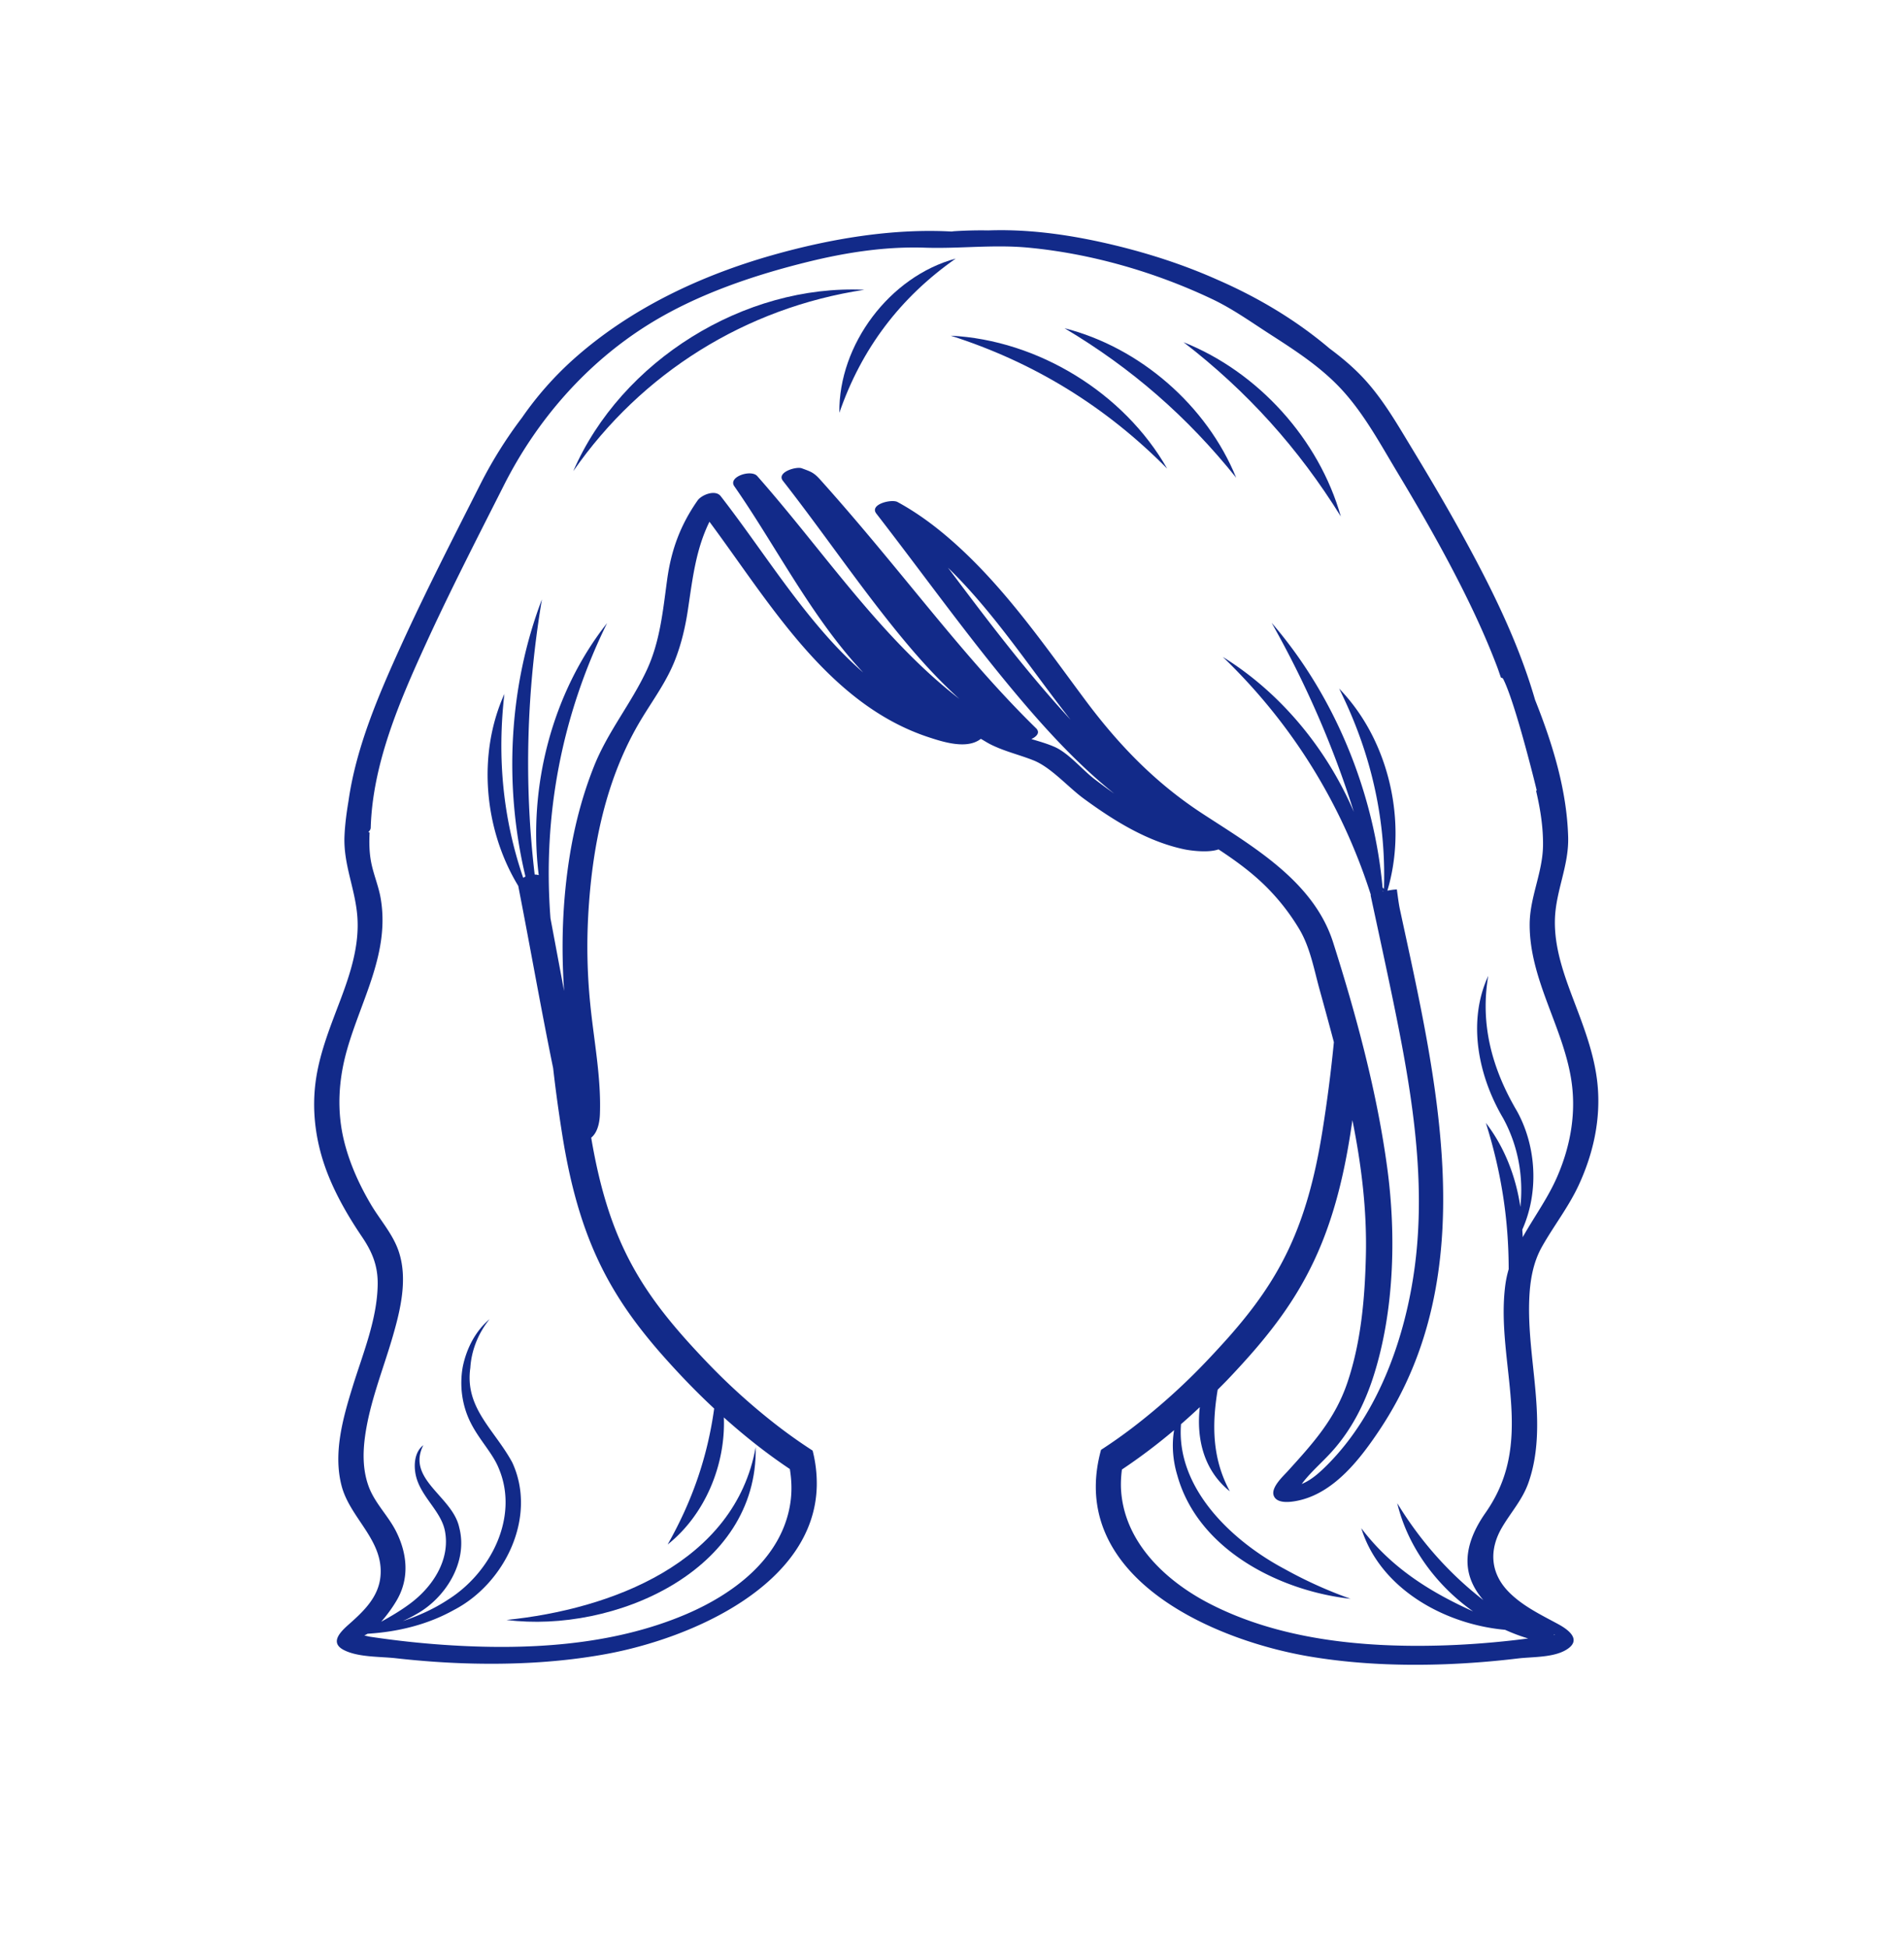 <svg xmlns="http://www.w3.org/2000/svg" xml:space="preserve" viewBox="0 0 215 220"><path d="M174.119 140.794c1.336-2.371 3.005-4.483 4.157-6.974 1.651-3.574 2.506-7.453 2.114-11.389-.327-3.285-1.507-6.344-2.668-9.405-1.12-2.953-2.232-6.009-2.14-9.215.093-3.197 1.581-6.029 1.495-9.264-.14-5.263-1.735-10.501-3.737-15.512-1.931-6.679-5.091-12.972-8.442-19.036-1.763-3.19-3.619-6.327-5.509-9.442-1.697-2.798-3.324-5.649-5.597-8.032-1.121-1.175-2.365-2.209-3.663-3.175-3.744-3.177-8.028-5.739-12.601-7.735-4.22-1.891-8.725-3.289-13.194-4.272-3.454-.759-6.987-1.273-10.527-1.34a41 41 0 0 0-2.228.018 47 47 0 0 0-3.887.095c-.079.008-.158.023-.238.032-6.717-.368-13.694.824-20.102 2.629-8.253 2.325-16.259 6.101-22.676 11.865a37.5 37.5 0 0 0-5.734 6.526 49 49 0 0 0-4.671 7.458c-3.072 6.084-6.21 12.169-9.028 18.375-2.49 5.484-5.032 11.39-5.889 17.45-.219 1.304-.393 2.61-.453 3.917-.149 3.228 1.198 5.94 1.446 9.09.258 3.272-.765 6.428-1.903 9.449-1.078 2.86-2.246 5.718-2.73 8.754-.607 3.815-.036 7.668 1.42 11.23.983 2.405 2.302 4.653 3.755 6.801 1.154 1.706 1.793 3.276 1.76 5.376-.062 3.958-1.683 7.817-2.835 11.547-1.092 3.535-2.208 7.486-1.241 11.183.958 3.661 4.753 6.112 4.392 10.191-.209 2.359-1.879 3.95-3.551 5.43-.953.844-2.237 2.078-.577 2.924 1.628.829 4.1.723 5.874.923 2.921.329 5.856.538 8.795.601 4.929.105 9.864-.168 14.721-1.037 10.004-1.79 23.782-7.943 24.003-19.048a15 15 0 0 0-.468-3.965 59 59 0 0 1-4.053-2.87 72 72 0 0 1-8.019-7.257c-7.11-7.455-10.905-13.218-12.932-25.212.709-.567.947-1.674.984-2.643.158-4.179-.705-8.438-1.104-12.587a64.4 64.4 0 0 1-.221-9.77c.418-7.757 1.961-15.597 6.037-22.317 1.331-2.195 2.819-4.203 3.767-6.613.727-1.849 1.173-3.773 1.465-5.734.539-3.617.903-6.788 2.426-9.893 6.828 9.191 13.402 20.618 24.786 24.346 1.499.491 3.765 1.207 5.326.492.228-.104.394-.213.531-.323.362.201.71.431 1.078.617 1.585.801 3.244 1.168 4.868 1.814 1.986.789 3.91 3.026 5.662 4.31 3.406 2.497 7.181 4.851 11.371 5.737.595.126 2.673.432 3.861.006 2.102 1.385 4.129 2.866 5.89 4.74a24.4 24.4 0 0 1 3.257 4.312c1.21 2.056 1.636 4.501 2.268 6.786a555 555 0 0 1 1.612 5.933 163 163 0 0 1-1.287 9.993c-1.743 10.982-4.878 16.822-10.503 23.216-.272.309-.558.622-.842.935-.555.611-1.124 1.226-1.725 1.857a71.4 71.4 0 0 1-8.268 7.449 56 56 0 0 1-3.668 2.59c-.388 1.416-.579 2.764-.59 4.045-.101 11.523 14.04 17.625 24.324 19.323 5.005.826 10.118 1.029 15.183.841a100 100 0 0 0 8.152-.649c1.635-.195 3.961-.085 5.441-.967 1.821-1.086.348-2.237-.863-2.896-1.951-1.06-4.026-2.042-5.605-3.646-2.085-2.117-2.256-4.75-.759-7.298 1.01-1.718 2.297-3.106 2.977-5.03.787-2.224 1.013-4.585.985-6.93-.054-4.591-1.066-9.141-.892-13.737.076-2.076.404-4.16 1.437-5.993m1.405 43.809c.017-.001.036-.013.048 0 .001.001-.015.012-.019.018q-.021.026-.117.029.05-.045.088-.047m-3.58-44.882c.003-.287-.036-.574-.045-.861 1.872-4.192 1.618-9.353-.596-13.372-2.804-4.755-4.189-9.78-3.25-15.285-2.385 5.163-1.128 11.319 1.678 16.07 1.701 3.112 2.315 6.591 1.948 10.028-.508-3.449-1.804-6.777-3.894-9.49 1.743 5.532 2.571 10.901 2.575 16.522a12 12 0 0 0-.376 1.759c-.581 4.402.343 8.88.643 13.268.32 4.684-.161 8.592-2.888 12.489-1.526 2.181-2.63 4.836-1.67 7.484.32.883.826 1.666 1.433 2.369-3.833-2.978-7.079-6.614-9.723-10.942 1.169 4.88 4.384 9.263 8.558 12.213-4.85-2.193-9.245-4.917-12.619-9.392 2.101 6.809 9.373 10.862 16.233 11.473.851.384 1.722.716 2.612.978-.57.073-1.139.147-1.71.211-2.805.315-5.622.52-8.443.592-8.678.22-17.986-.695-25.818-4.731-5.052-2.603-9.779-7.082-10.014-13.11a12.4 12.4 0 0 1 .111-2.043 65 65 0 0 0 5.892-4.444c-.292 1.693-.127 3.495.363 5.109 2.328 8.389 11.535 13.048 19.556 13.935a49 49 0 0 1-7.42-3.35c-6.051-3.209-12.294-9.195-11.719-16.37a74 74 0 0 0 2.123-1.923c-.41 3.575.456 7.164 3.393 9.508-2.024-3.722-2.025-7.576-1.376-11.475.351-.355.705-.703 1.053-1.068a96 96 0 0 0 2.684-2.923 61 61 0 0 0 2.385-2.882 49 49 0 0 0 1.085-1.456c.7-.978 1.354-1.974 1.963-3.004a39 39 0 0 0 1.701-3.206 40 40 0 0 0 1.452-3.506q.333-.922.637-1.896c.406-1.3.774-2.674 1.106-4.139q.25-1.098.472-2.267.223-1.17.421-2.415c.091-.572.173-1.124.256-1.677 1.012 5.044 1.648 10.144 1.518 15.366-.119 4.787-.543 9.684-2.08 14.248-1.397 4.148-3.895 6.881-6.755 10.037-.5.551-1.877 1.804-1.58 2.715.361 1.108 2.313.715 3.082.52 3.916-.993 6.765-4.732 8.892-7.925 11.792-17.702 6.427-39.54 2.284-58.77-.137-.638-.231-1.441-.346-2.261-.017.002-.048.017-.063.018-.363.014-.684.074-1.004.132 1.052-3.53 1.184-7.364.487-11.048-.834-4.411-2.853-8.602-5.936-11.774 2.21 4.434 3.715 8.984 4.488 13.698.477 2.905.672 5.873.574 8.916l-.156-.149a54 54 0 0 0-1.26-7.611c-1.964-8.184-5.816-15.962-11.269-22.282 3.862 6.849 6.964 13.959 9.284 21.354-3.068-7.152-8.264-13.451-14.795-17.499 6.415 6.177 11.353 13.404 14.721 21.452a64 64 0 0 1 2 5.438l-.035.011.45 2.093c.646 2.996 1.294 5.992 1.918 8.993 2.097 10.073 3.97 20.412 2.64 30.72-1.038 8.041-4.083 16.736-9.941 22.581-.756.754-1.619 1.545-2.597 2.003l-.243.114q.11-.159.23-.312c.964-1.2 2.148-2.215 3.177-3.357 2.18-2.42 3.667-5.32 4.663-8.406 2.353-7.288 2.61-15.859 1.61-23.416-1.141-8.619-3.505-17.394-6.137-25.67-2.205-6.932-9.108-10.853-14.788-14.568-5.334-3.488-9.467-7.785-13.251-12.871-4.675-6.283-9.18-12.834-15.119-18.019-1.864-1.627-3.855-3.096-6.03-4.28-.666-.363-3.21.254-2.393 1.308 5.302 6.842 10.333 13.905 15.909 20.531 3.316 3.941 6.894 7.84 10.951 11.089a70 70 0 0 1-2.218-1.629c-1.407-1.076-2.933-2.964-4.554-3.662-.839-.362-1.711-.608-2.583-.868.512-.236.849-.587.722-.931a.4.4 0 0 0-.074-.143c-.017-.021-.012-.043-.033-.063-4.577-4.466-8.686-9.369-12.748-14.299-2.13-2.585-4.249-5.178-6.406-7.74a278 278 0 0 0-3.613-4.212 206 206 0 0 0-1.702-1.919c-.718-.8-1.049-.893-2.071-1.271-.631-.233-2.883.45-2.13 1.412 4.304 5.506 8.241 11.293 12.63 16.733 2.244 2.782 4.645 5.501 7.308 7.911a57 57 0 0 1-4.623-4.015c-6.712-6.459-12.064-14.199-18.216-21.166-.688-.779-3.331.085-2.586 1.153 4.641 6.651 8.75 14.879 14.554 21.036a45 45 0 0 1-3.317-3.224c-4.759-5.151-8.486-11.168-12.776-16.695-.602-.776-2.163-.147-2.611.493-1.941 2.772-2.975 5.588-3.432 8.92-.481 3.504-.794 6.987-2.31 10.242-1.748 3.753-4.383 6.926-5.936 10.813-1.301 3.257-2.194 6.651-2.753 10.111-.823 5.087-.986 10.191-.64 15.304-.514-2.737-1.023-5.474-1.538-8.21-.895-11.574 1.253-22.87 6.392-33.336-6.188 7.841-8.959 18.489-7.717 28.465a1.5 1.5 0 0 0-.459-.068c-1.221-10.359-.917-20.701.815-31.07-3.752 9.848-4.313 21.008-1.855 31.297-.094.042-.173.092-.256.144-2.298-6.715-2.948-13.603-2.125-20.765-3.066 6.802-2.314 15.297 1.567 21.677l-.001.006c1.343 6.851 2.538 13.731 3.94 20.571.11.962.228 1.941.363 2.961.194 1.462.417 2.988.671 4.591a78 78 0 0 0 .421 2.415q.223 1.17.472 2.267c.332 1.465.7 2.839 1.106 4.139q.304.974.637 1.896c.444 1.23.927 2.393 1.452 3.506a38 38 0 0 0 1.701 3.206 42 42 0 0 0 1.963 3.004q.524.733 1.085 1.456a61 61 0 0 0 2.385 2.882 96 96 0 0 0 2.684 2.923 79 79 0 0 0 3.244 3.2c-.758 5.449-2.459 10.414-5.255 15.352 4.196-3.326 6.553-8.952 6.348-14.35 2.454 2.203 4.952 4.159 7.451 5.827.21 1.292.258 2.608.035 3.977-.996 6.123-6.398 10.137-11.76 12.423-8.467 3.61-18.188 4.076-27.254 3.46-2.806-.19-5.605-.498-8.386-.916-.209-.031-.472-.102-.69-.149.122-.05.246-.118.371-.193 3.362-.206 6.735-.999 9.774-2.697 5.717-2.974 9.414-10.483 6.569-16.642-2.015-3.722-5.381-6.147-4.74-10.681.121-1.968.884-3.908 2.177-5.506-1.59 1.328-2.607 3.307-3.031 5.39-.376 2.098-.096 4.358.907 6.328.985 1.956 2.487 3.425 3.171 5.157 2.296 5.463-.907 11.771-5.751 14.804-1.574 1.04-3.296 1.811-5.087 2.413.499-.227.994-.47 1.475-.756 3.304-1.803 5.924-5.895 4.884-9.825-.753-3.504-5.992-5.407-4.053-9.278-1.015.781-1.113 2.312-.817 3.524.587 2.346 2.818 3.909 3.259 6.153.632 3.267-1.388 6.357-4.031 8.284-.982.725-2.057 1.361-3.166 1.973.786-.886 1.487-1.921 1.865-2.613 1.337-2.446 1.042-5.143-.176-7.574-.891-1.778-2.397-3.188-3.093-5.06-.671-1.807-.682-3.741-.427-5.629.526-3.907 2.055-7.602 3.144-11.368.881-3.047 1.718-6.557.633-9.668-.67-1.921-2.111-3.512-3.132-5.25-1.291-2.197-2.356-4.543-2.979-7.02-.873-3.467-.669-6.964.3-10.385 1.618-5.71 4.865-10.974 3.806-17.131-.249-1.449-.854-2.794-1.106-4.238-.183-1.051-.2-2.122-.142-3.188l-.146-.045c.151-.148.266-.311.271-.501.21-7.171 3.216-14.173 6.151-20.6 2.787-6.102 5.87-12.092 8.894-18.08 3.725-7.377 9.325-13.796 16.363-18.171 5.46-3.394 11.897-5.565 18.108-7.085 4.253-1.041 8.661-1.713 13.05-1.565 3.896.131 7.745-.372 11.658-.006 7.111.666 14.325 2.747 20.778 5.807 2.32 1.1 4.374 2.575 6.529 3.963 2.928 1.886 5.858 3.778 8.217 6.375 2.477 2.727 4.258 6.037 6.147 9.179 2.131 3.545 4.208 7.126 6.133 10.788 1.914 3.64 3.699 7.361 5.159 11.208.156.411.291.829.438 1.242.113.013.207.055.259.159 1.414 2.789 3.783 12.574 3.783 12.574l-.071.057c.475 2.043.809 4.121.779 6.196-.046 3.064-1.501 5.81-1.507 8.891-.011 6.129 3.653 11.373 4.658 17.298.65 3.828-.012 7.646-1.551 11.187-1.057 2.436-2.628 4.568-3.894 6.833m-15.743-39.056-.043.012-.009-.109zM120.88 81.271c-4.978-5.403-9.417-11.277-13.831-17.158 5.214 5.068 9.279 11.357 13.831 17.158" style="fill:#122a89"/><path d="M85.333 163.428c-2.348 13.068-16.353 18.318-28.14 19.513 12.138 1.536 28.411-5.521 28.14-19.513M64.736 53.203C72.444 42.1 84.234 34.742 97.602 32.725c-13.558-.634-27.467 8.022-32.866 20.478m42.622-15.294c9.4 3.007 17.499 7.993 24.437 15.011-4.884-8.565-14.593-14.518-24.437-15.011m12.85-.843c7.577 4.509 13.868 10.001 19.381 16.881-3.312-8.148-10.861-14.711-19.381-16.881m13.441 1.581c7.19 5.547 12.965 11.96 17.755 19.674-2.461-8.718-9.34-16.327-17.755-19.674m-38.868 7.969c2.499-7.242 6.864-13.014 13.134-17.413-7.439 2.007-13.239 9.713-13.134 17.413" style="fill:#122a89"/></svg>